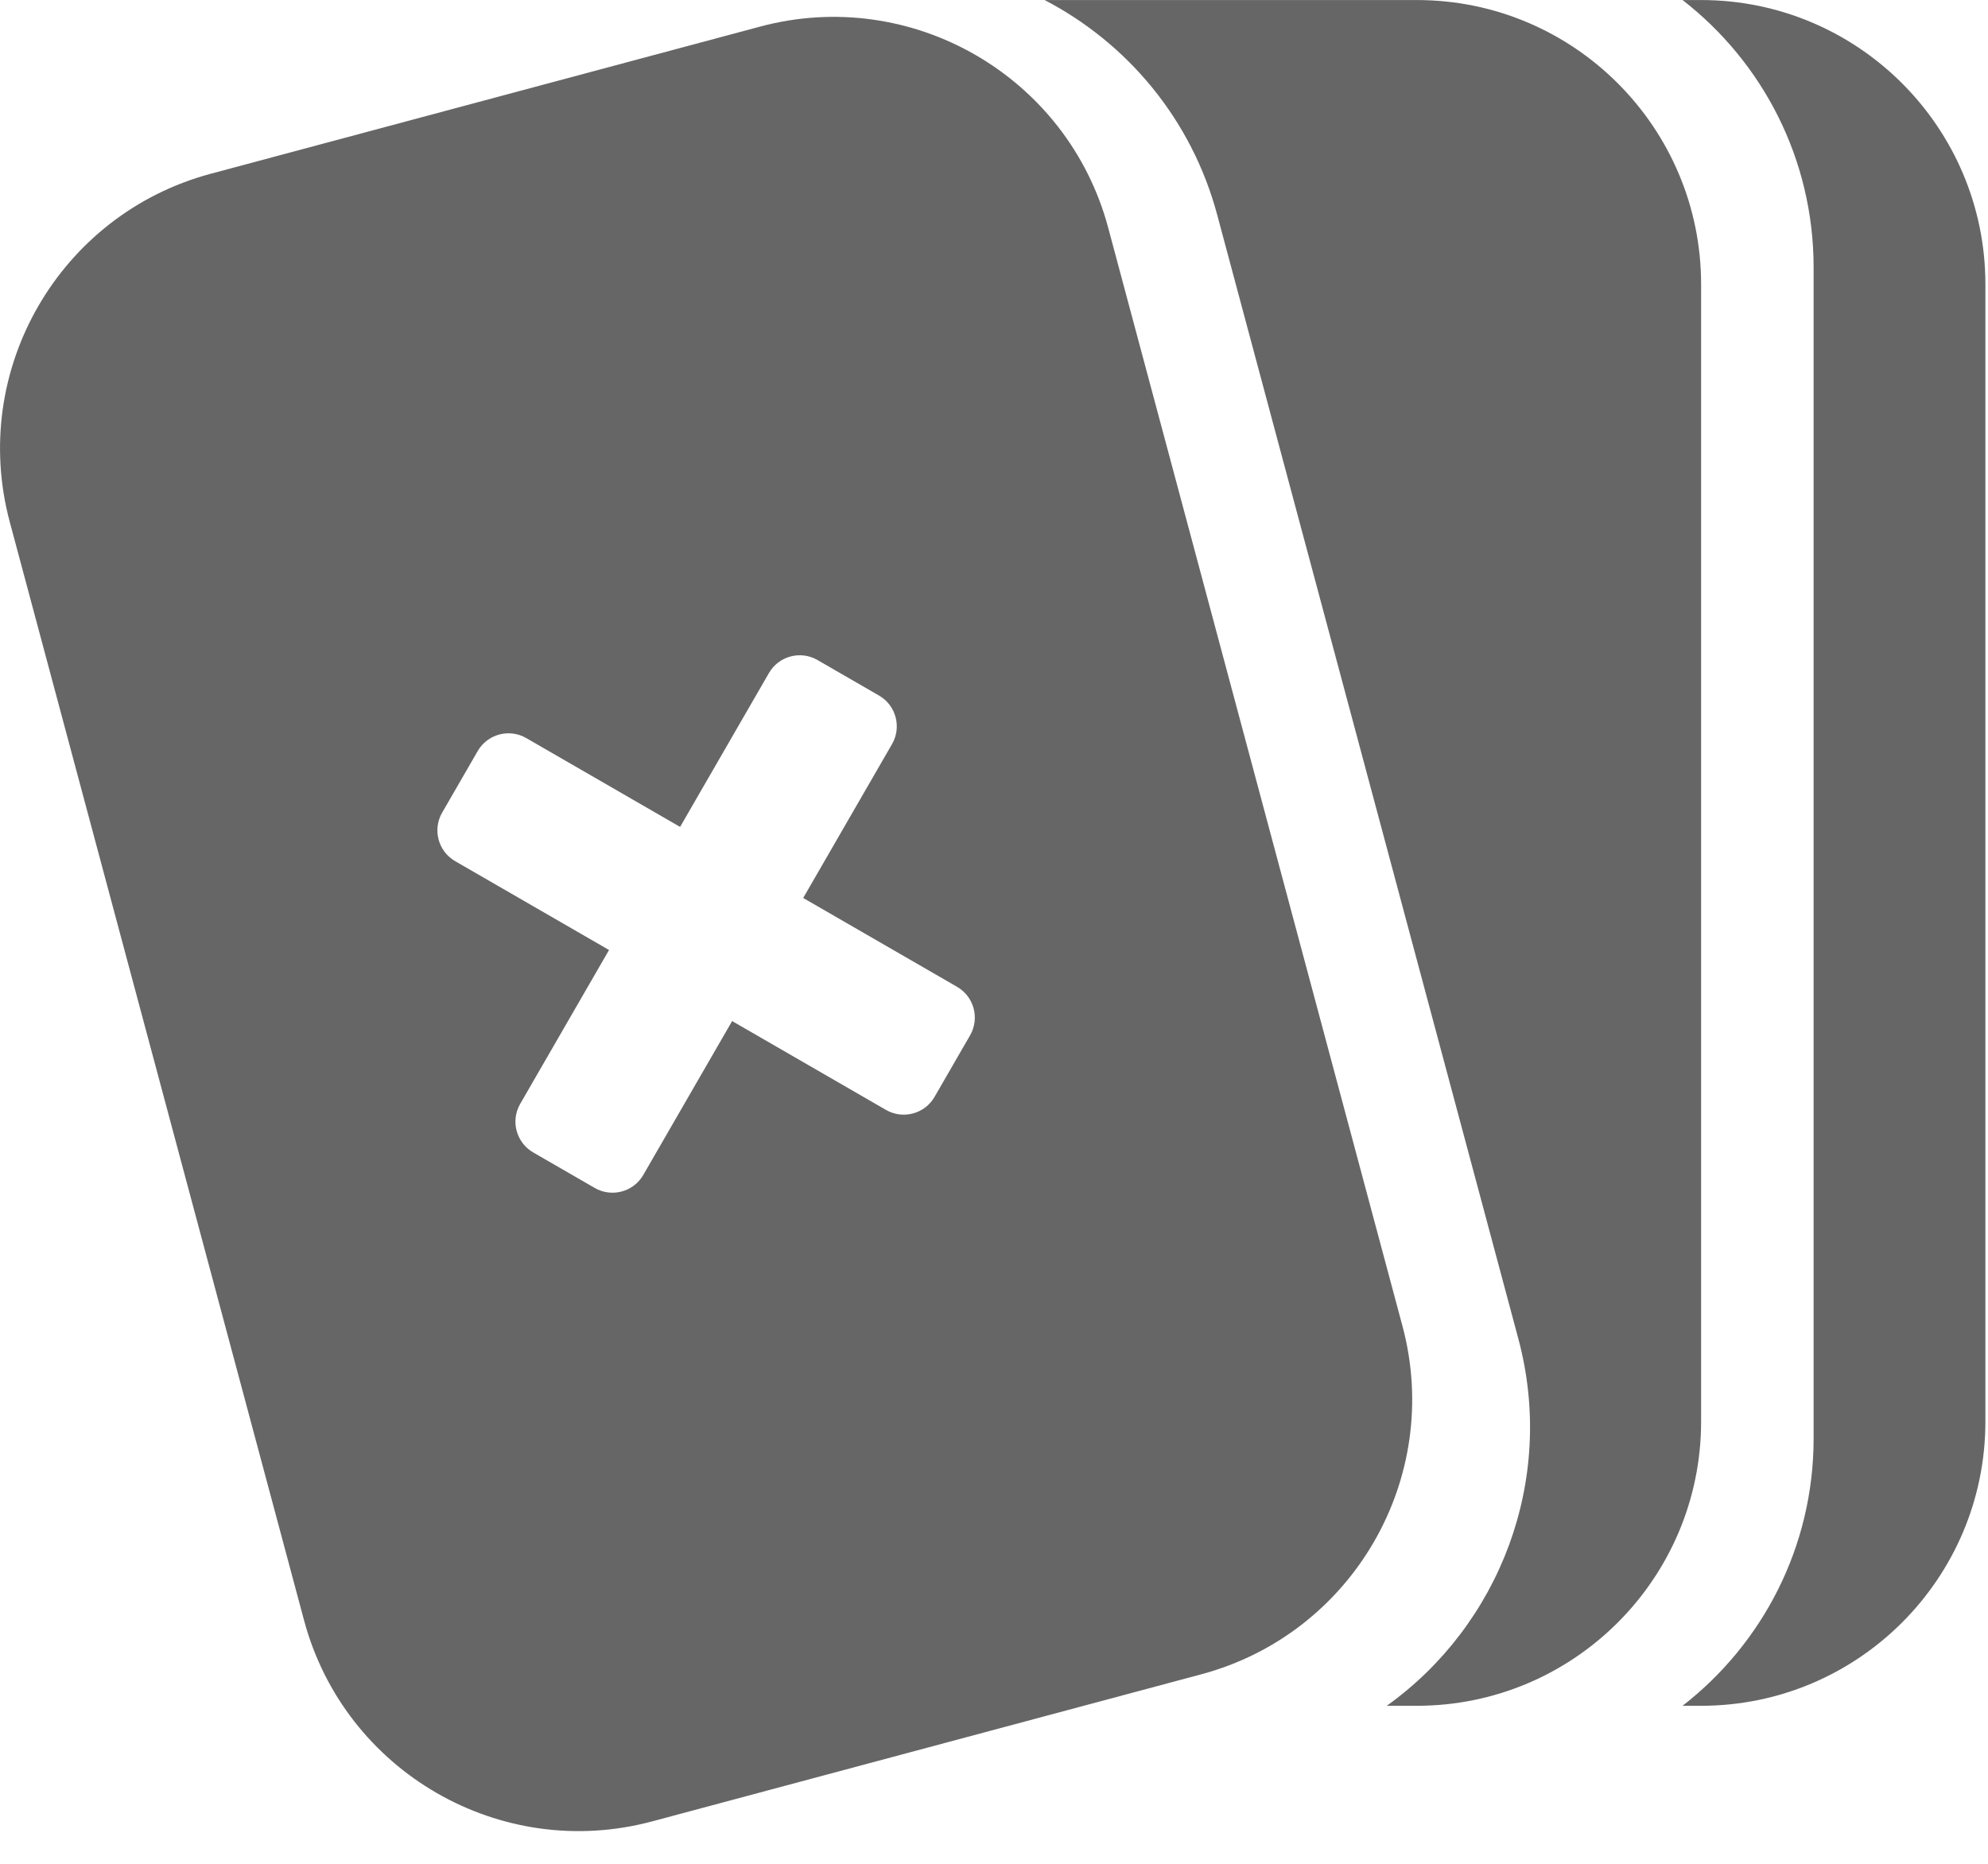 <?xml version="1.0" standalone="no"?>
<!DOCTYPE svg PUBLIC "-//W3C//DTD SVG 1.1//EN" "http://www.w3.org/Graphics/SVG/1.1/DTD/svg11.dtd">
<svg width="100%" height="100%" viewBox="0 0 48 45" version="1.1" xmlns="http://www.w3.org/2000/svg" xmlns:xlink="http://www.w3.org/1999/xlink" xml:space="preserve" style="fill-rule:evenodd;clip-rule:evenodd;stroke-linejoin:round;stroke-miterlimit:1.414;">
    <g transform="matrix(1,0,0,1,-0.065,-1.777)">
        <g transform="matrix(1.716,0,0,1.716,-13.774,-18.814)">
            <path d="M32,12C34.208,12 36,13.792 36,16L36,32C36,34.208 34.208,36 32,36L31.739,36C32.861,35.129 33.583,33.767 33.583,32.238L33.583,15.762C33.583,14.233 32.861,12.871 31.739,12L32,12Z" style="fill:rgb(102,102,102);"/>
        </g>
        <g transform="matrix(1.716,0,0,1.716,-13.774,-18.814)">
            <path d="M28,12C30.208,12 32,13.792 32,16L32,32C32,34.208 30.208,36 28,36L27.577,36C29.162,34.866 29.962,32.827 29.428,30.834L25.192,15.025C24.829,13.668 23.919,12.602 22.763,12L28,12Z" style="fill:rgb(102,102,102);"/>
        </g>
        <g transform="matrix(1.716,0,0,1.716,-13.774,-18.814)">
            <path d="M23.657,15.202C23.085,13.07 20.89,11.802 18.758,12.374L11.03,14.444C8.898,15.016 7.631,17.211 8.202,19.343L12.343,34.798C12.915,36.93 15.11,38.198 17.242,37.626L24.97,35.556C27.102,34.984 28.369,32.789 27.798,30.657L23.657,15.202ZM17.634,23.634L18.884,21.469C19.022,21.23 19.328,21.148 19.567,21.286L20.433,21.786C20.672,21.924 20.754,22.23 20.616,22.469L19.366,24.634L21.531,25.884C21.77,26.022 21.852,26.328 21.714,26.567L21.214,27.433C21.076,27.672 20.77,27.754 20.531,27.616L18.366,26.366L17.116,28.531C16.978,28.77 16.672,28.852 16.433,28.714L15.567,28.214C15.328,28.076 15.246,27.77 15.384,27.531L16.634,25.366L14.469,24.116C14.23,23.978 14.148,23.672 14.286,23.433L14.786,22.567C14.924,22.328 15.23,22.246 15.469,22.384L17.634,23.634Z" style="fill:rgb(102,102,102);"/>
        </g>
    </g>
</svg>
